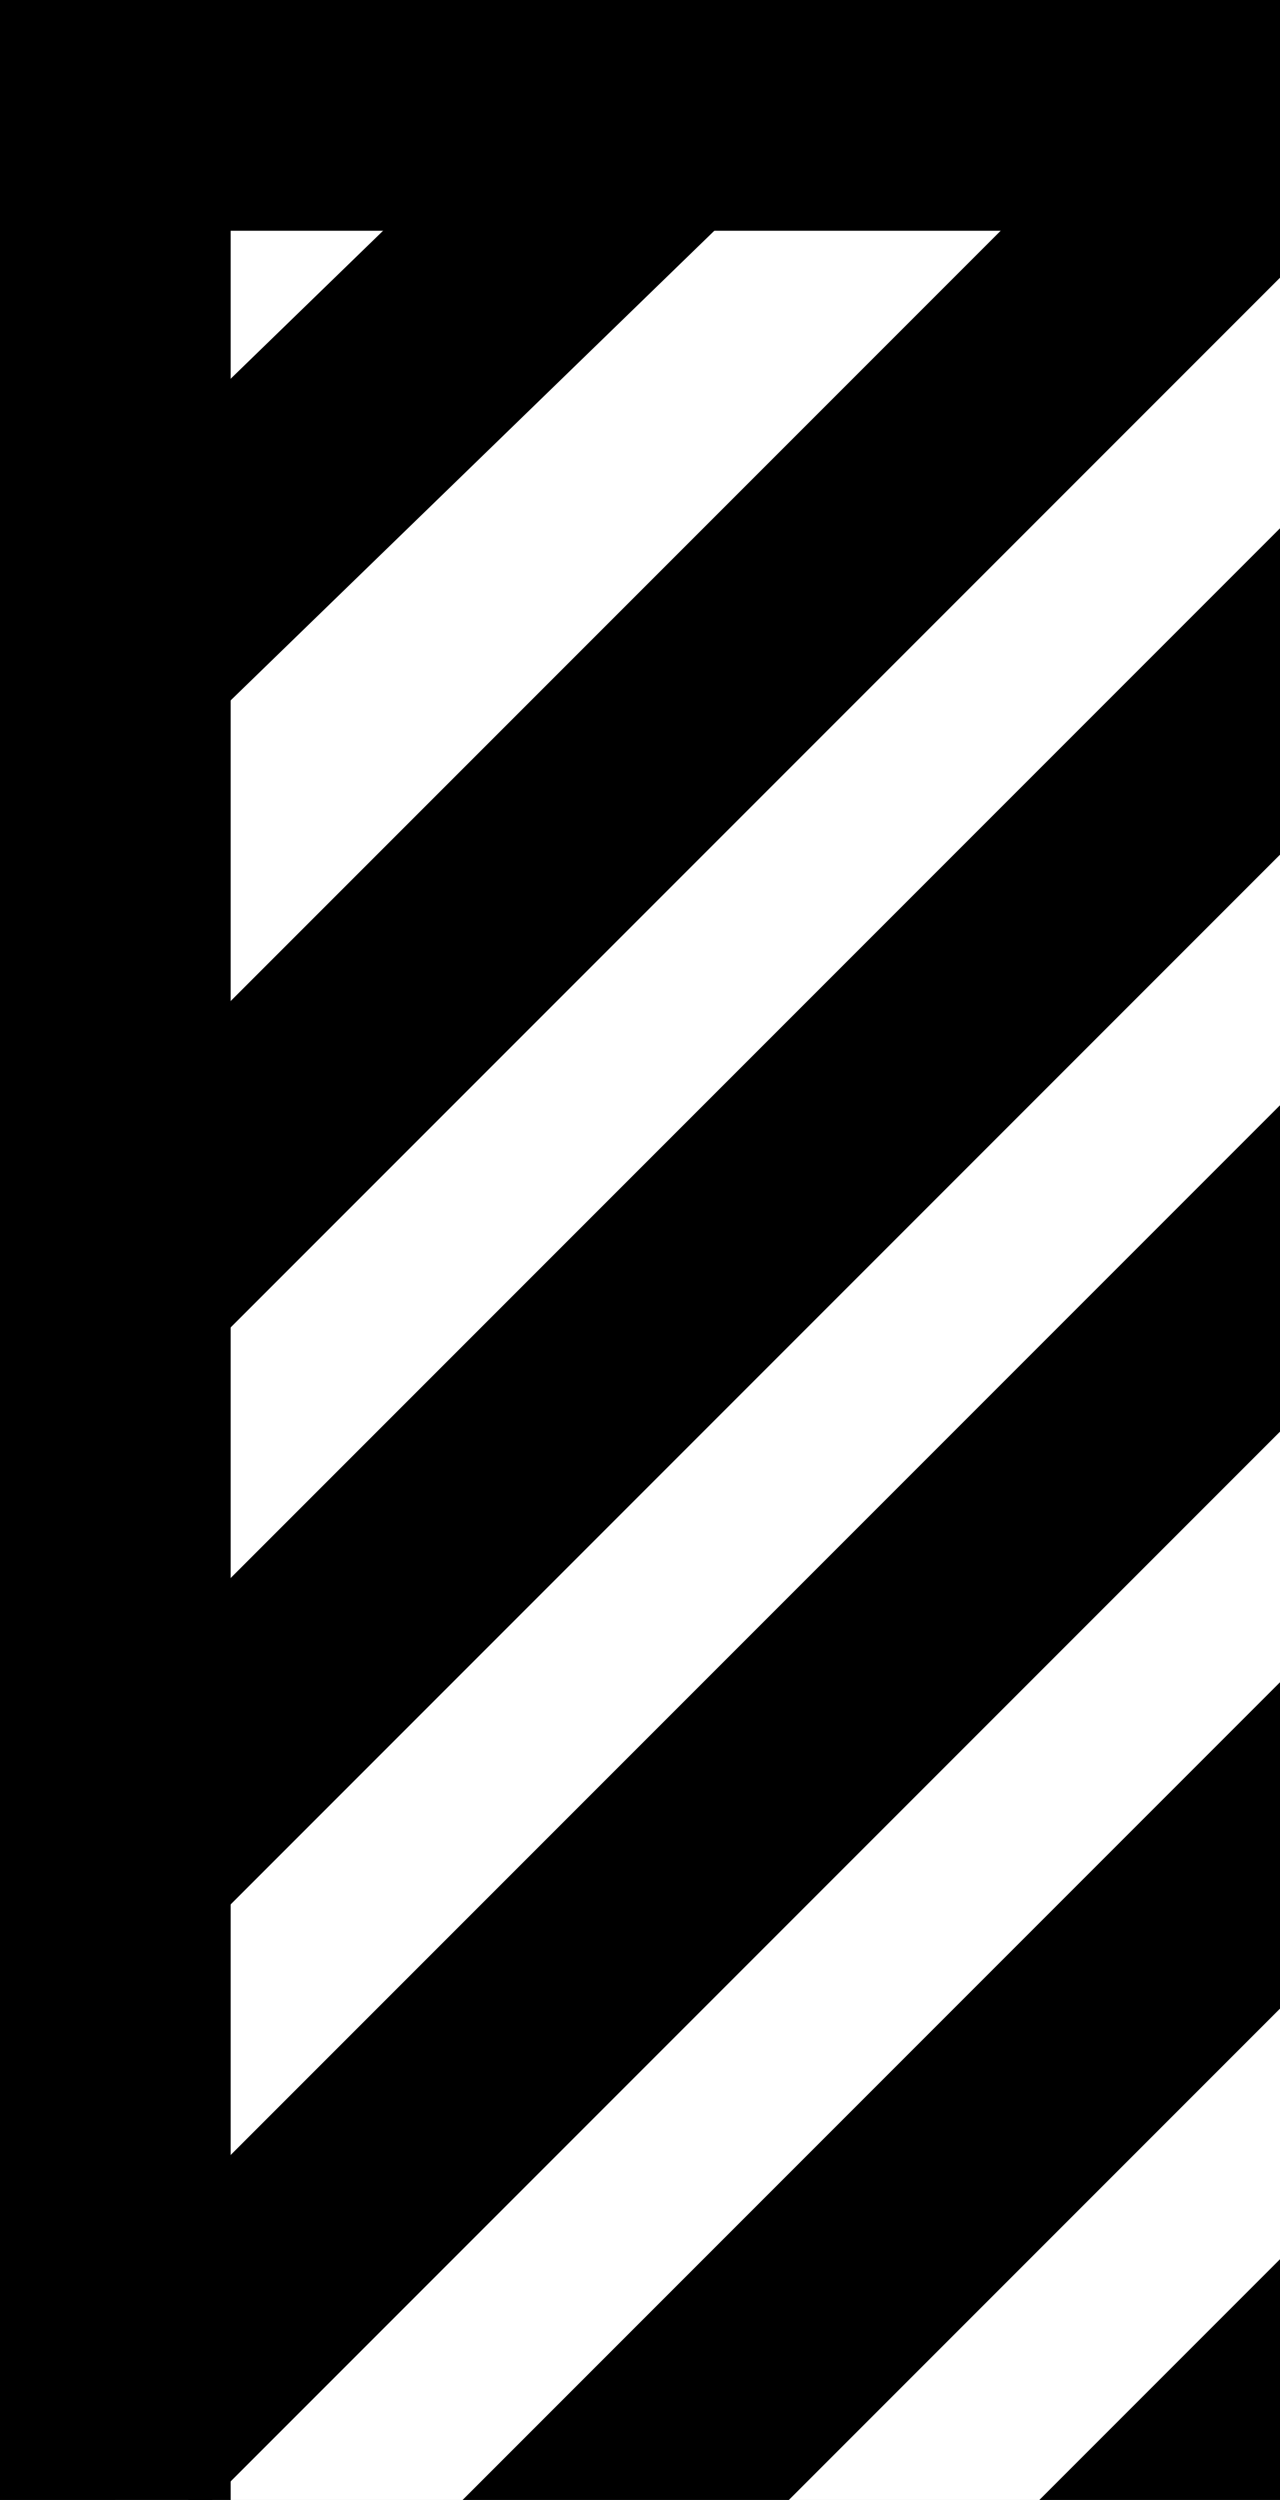 <?xml version="1.0" encoding="UTF-8" standalone="no"?>
<svg
   width="21"
   height="41"
   stroke="#000000"
   version="1.1"
   id="svg866"
   sodipodi:docname="H11.svg"
   inkscape:version="1.1.1 (3bf5ae0d25, 2021-09-20)"
   xmlns:inkscape="http://www.inkscape.org/namespaces/inkscape"
   xmlns:sodipodi="http://sodipodi.sourceforge.net/DTD/sodipodi-0.dtd"
   xmlns="http://www.w3.org/2000/svg"
   xmlns:svg="http://www.w3.org/2000/svg">
  <rect width="100%" height="100%" fill="#808080" stroke="none"/>
  <defs
     id="defs870" />
  <sodipodi:namedview
     id="namedview868"
     pagecolor="#ffffff"
     bordercolor="#666666"
     borderopacity="1.0"
     inkscape:pageshadow="2"
     inkscape:pageopacity="0.0"
     inkscape:pagecheckerboard="0"
     showgrid="false"
     inkscape:zoom="2.7678689"
     inkscape:cx="14.632196"
     inkscape:cy="68.825515"
     inkscape:window-width="1920"
     inkscape:window-height="1027"
     inkscape:window-x="-8"
     inkscape:window-y="1072"
     inkscape:window-maximized="1"
     inkscape:current-layer="svg866" />
  <path
     fill="#ffffff"
     d="M 1.892,1.892 H 77.584 V 153.275 H 1.892 Z"
     id="path848"
     style="stroke-width:3.785" />
  <g
     fill="none"
     id="g864"
     transform="matrix(3.785,0,0,3.785,-488.209,-980.203)">
    <path
       d="m 129.53,261.75 2.318,-2.25"
       id="path850" />
    <path
       d="m 129.5,264.5 5,-5"
       id="path852" />
    <path
       d="m 129.5,267 7.5,-7.5"
       id="path854" />
    <path
       d="M 129.5,272 142,259.5"
       id="path856" />
    <path
       d="m 129.5,269.5 10,-10"
       id="path858" />
    <path
       d="m 129.5,274.5 15,-15"
       id="path860" />
    <path
       d="M 129.5,277 147,259.5 m -17.5,22.5 20,-20 m -20,17.5 20,-20 m -20,25 20,-20 m -20,22.5 20,-20 m -20,25 20,-20 m -20,17.5 20,-20 m -20,25 20,-20 m -20,22.75 20,-20 M 130,299.5 149.5,280 m -16.5,19.25 16.5,-16.5 m -13.75,16.75 13.75,-13.75 m -11,13.75 11,-11 m -8.5,11 8.5,-8.5 m -5.5,8.5 5.5,-5.5 m -2.75,5.5 2.75,-2.75"
       id="path862" />
  </g>
</svg>
